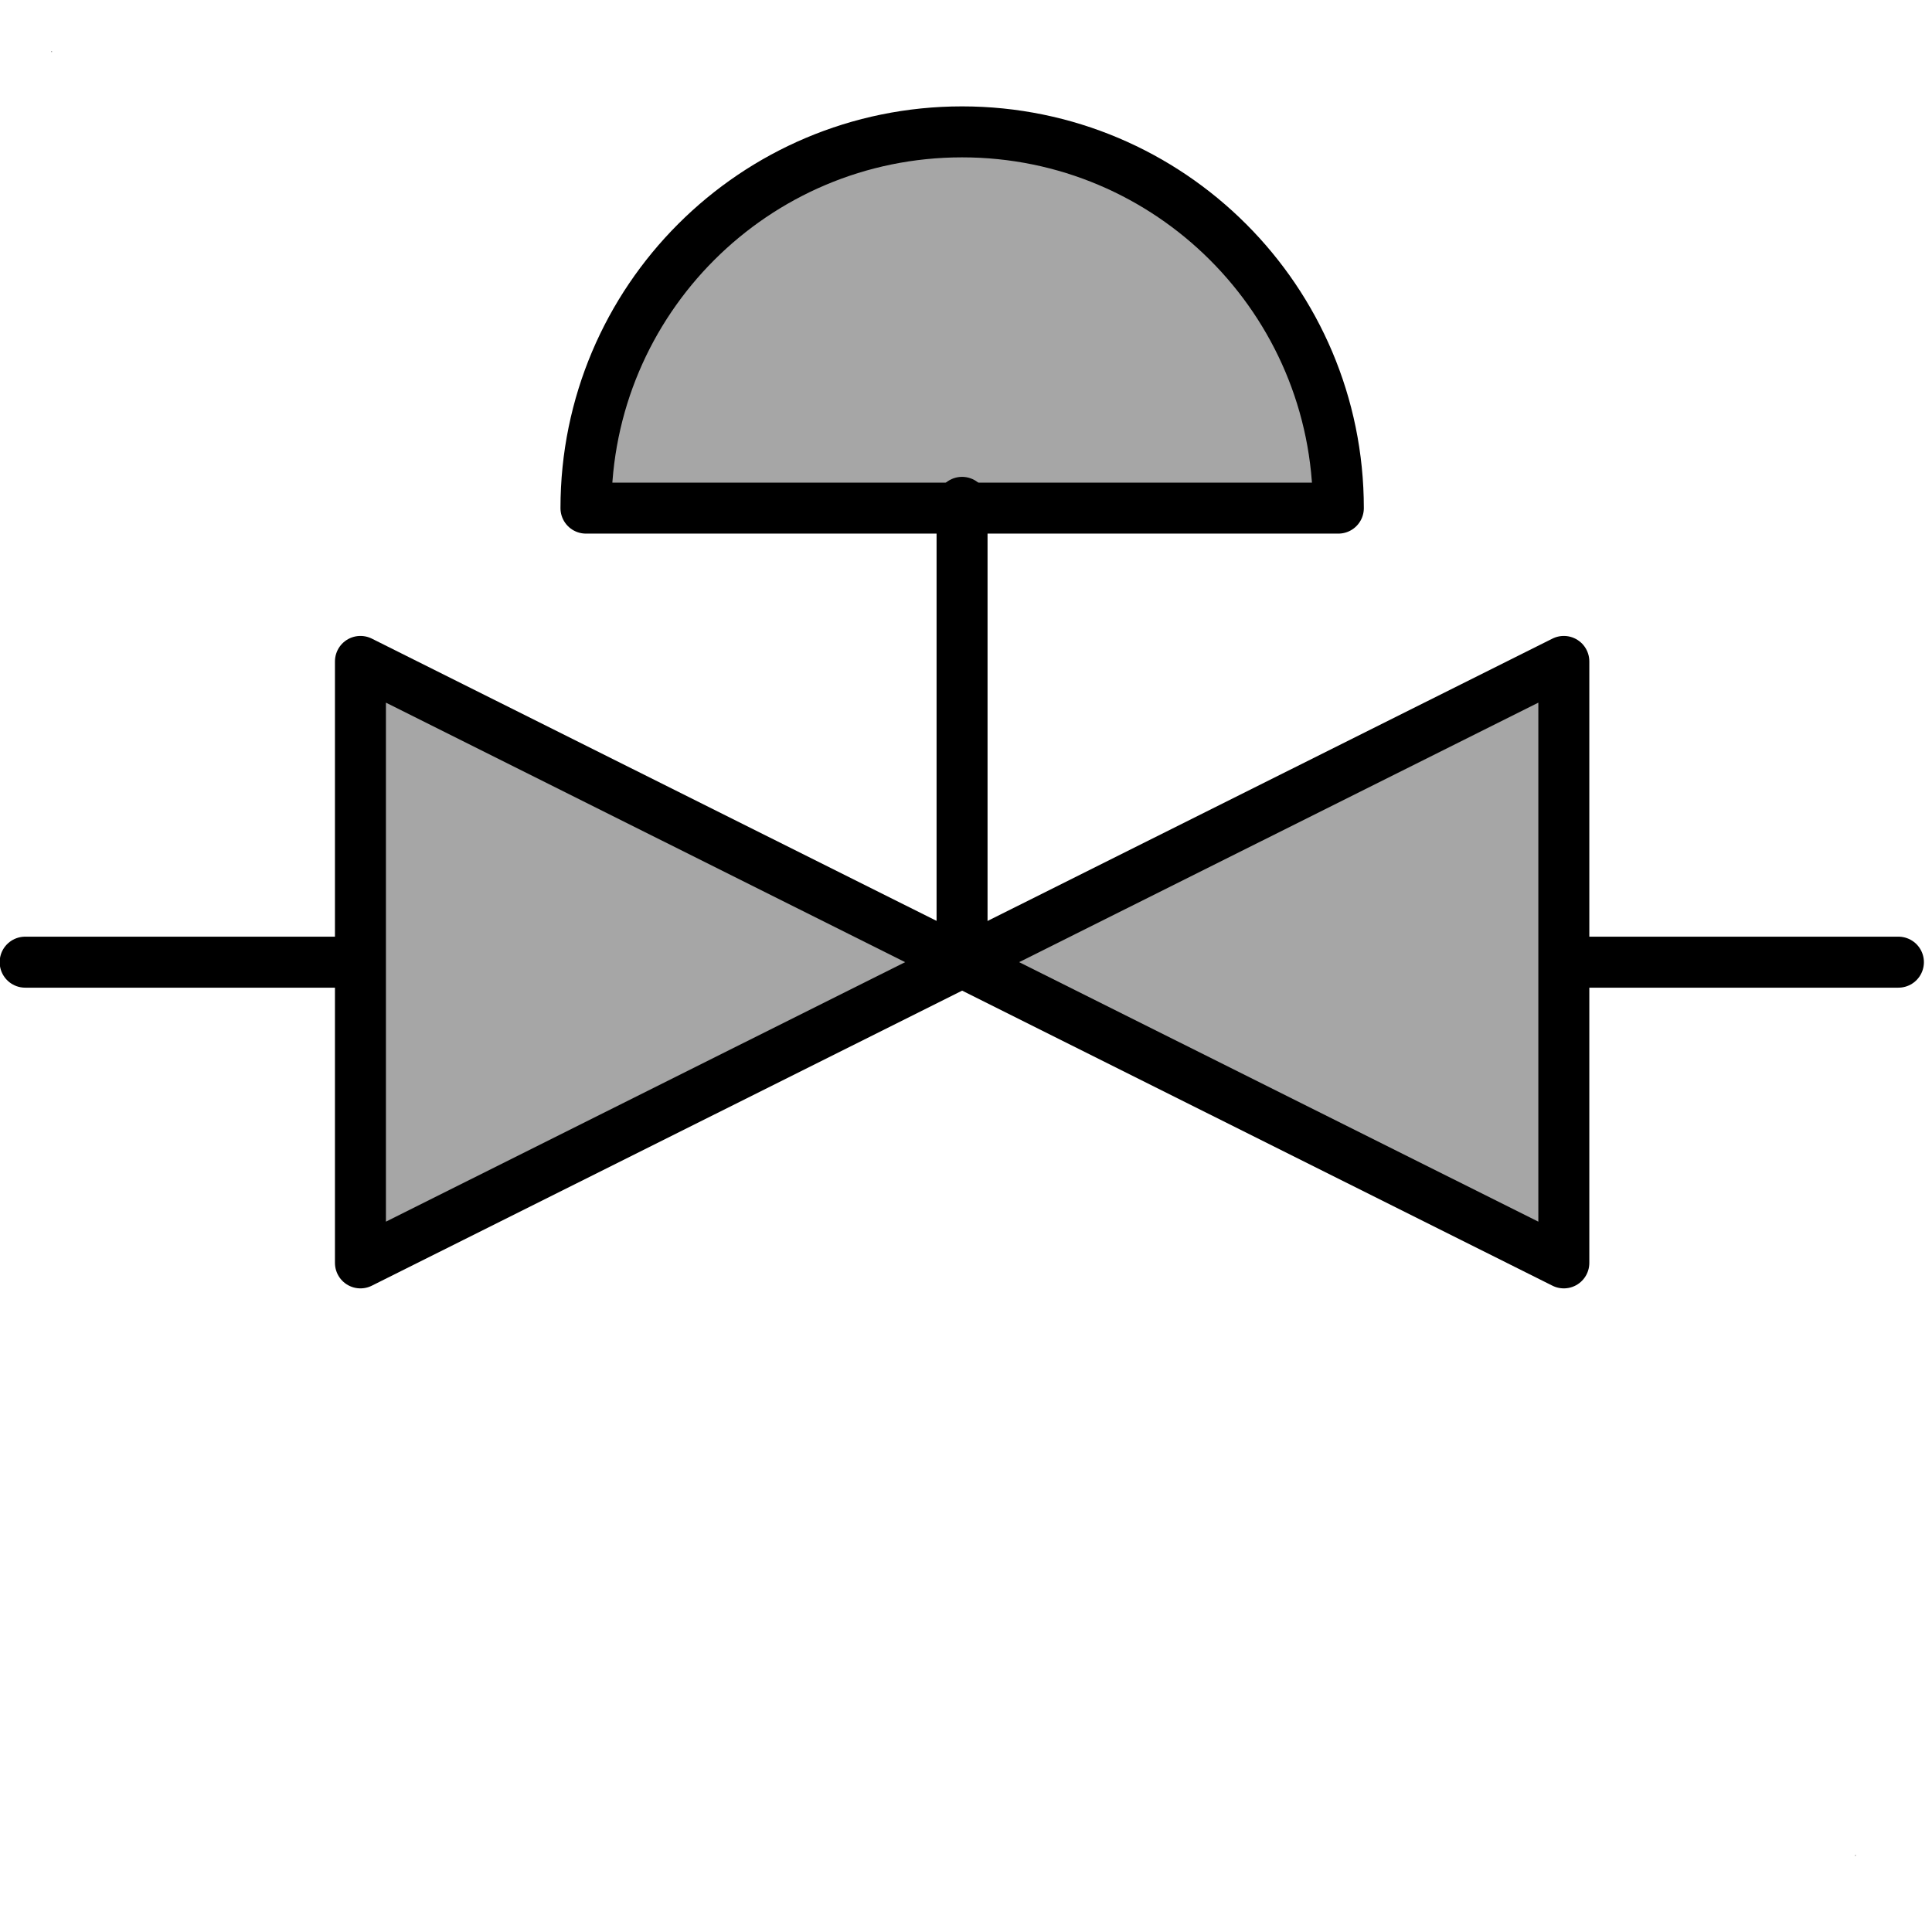 <?xml version="1.0" encoding="UTF-8" standalone="no"?>
<!--
/*******************************************************************************
* Copyright (c) 2010-2016 ITER Organization.
* All rights reserved. This program and the accompanying materials
* are made available under the terms of the Eclipse Public License v1.0
* which accompanies this distribution, and is available at
* http://www.eclipse.org/legal/epl-v10.html
******************************************************************************/
-->
<svg xmlns="http://www.w3.org/2000/svg" xmlns:xlink="http://www.w3.org/1999/xlink" width="51pt" height="51pt" viewBox="0 0 51 51" version="1.1">
<g id="surface1">
<path style=" stroke:none;fill-rule:evenodd;fill:rgb(65.098%,65.098%,65.098%);fill-opacity:1;" d="M 1.348 1.348 L 1.375 1.348 L 1.375 1.375 L 1.348 1.375 Z "/>
<path style=" stroke:none;fill-rule:evenodd;fill:rgb(65.098%,65.098%,65.098%);fill-opacity:1;" d="M 48.965 48.965 L 48.992 48.965 L 48.992 48.992 L 48.965 48.992 Z "/>
<path style="fill-rule:nonzero;fill:rgb(65.098%,65.098%,65.098%);fill-opacity:1;stroke-width:1.351;stroke-linecap:round;stroke-linejoin:round;stroke:rgb(0%,0%,0%);stroke-opacity:1;stroke-miterlimit:3;" d="M 25.494 13.467 L 35.471 13.467 C 35.471 7.961 31.004 3.495 25.498 3.495 C 19.993 3.495 15.53 7.961 15.53 13.467 L 25.494 13.467 " transform="matrix(0.996,0,0,0.996,-0,-0)"/>
<path style="fill:none;stroke-width:1.351;stroke-linecap:round;stroke-linejoin:round;stroke:rgb(0%,0%,0%);stroke-opacity:1;stroke-miterlimit:3;" d="M 25.498 13.314 L 25.498 24.796 " transform="matrix(0.996,0,0,0.996,-0,-0)"/>
<path style="fill-rule:evenodd;fill:rgb(65.098%,65.098%,65.098%);fill-opacity:1;stroke-width:1.351;stroke-linecap:round;stroke-linejoin:round;stroke:rgb(0%,0%,0%);stroke-opacity:1;stroke-miterlimit:3;" d="M 9.553 33.471 L 9.553 17.53 L 41.447 33.471 L 41.447 17.53 Z " transform="matrix(0.996,0,0,0.996,-0,-0)"/>
<path style="fill:none;stroke-width:1.689;stroke-linecap:round;stroke-linejoin:round;stroke:rgb(0%,0%,0%);stroke-opacity:1;stroke-miterlimit:3;" d="M 0.851 0.848 L 11.552 0.848 " transform="matrix(0.797,0,0,0.797,-0.014,24.723)"/>
<path style="fill:none;stroke-width:1.689;stroke-linecap:round;stroke-linejoin:round;stroke:rgb(0%,0%,0%);stroke-opacity:1;stroke-miterlimit:3;" d="M 52.229 0.848 L 62.895 0.848 " transform="matrix(0.797,0,0,0.797,-0.014,24.723)"/>
</g>
<animate
 attributeName="opacity"
 values="1;0"
 calcMode="discrete"
 dur="1000ms"
 begin="0s"
 fill="freeze"
 repeatCount="indefinite"
 id="animate12" />
</svg>
